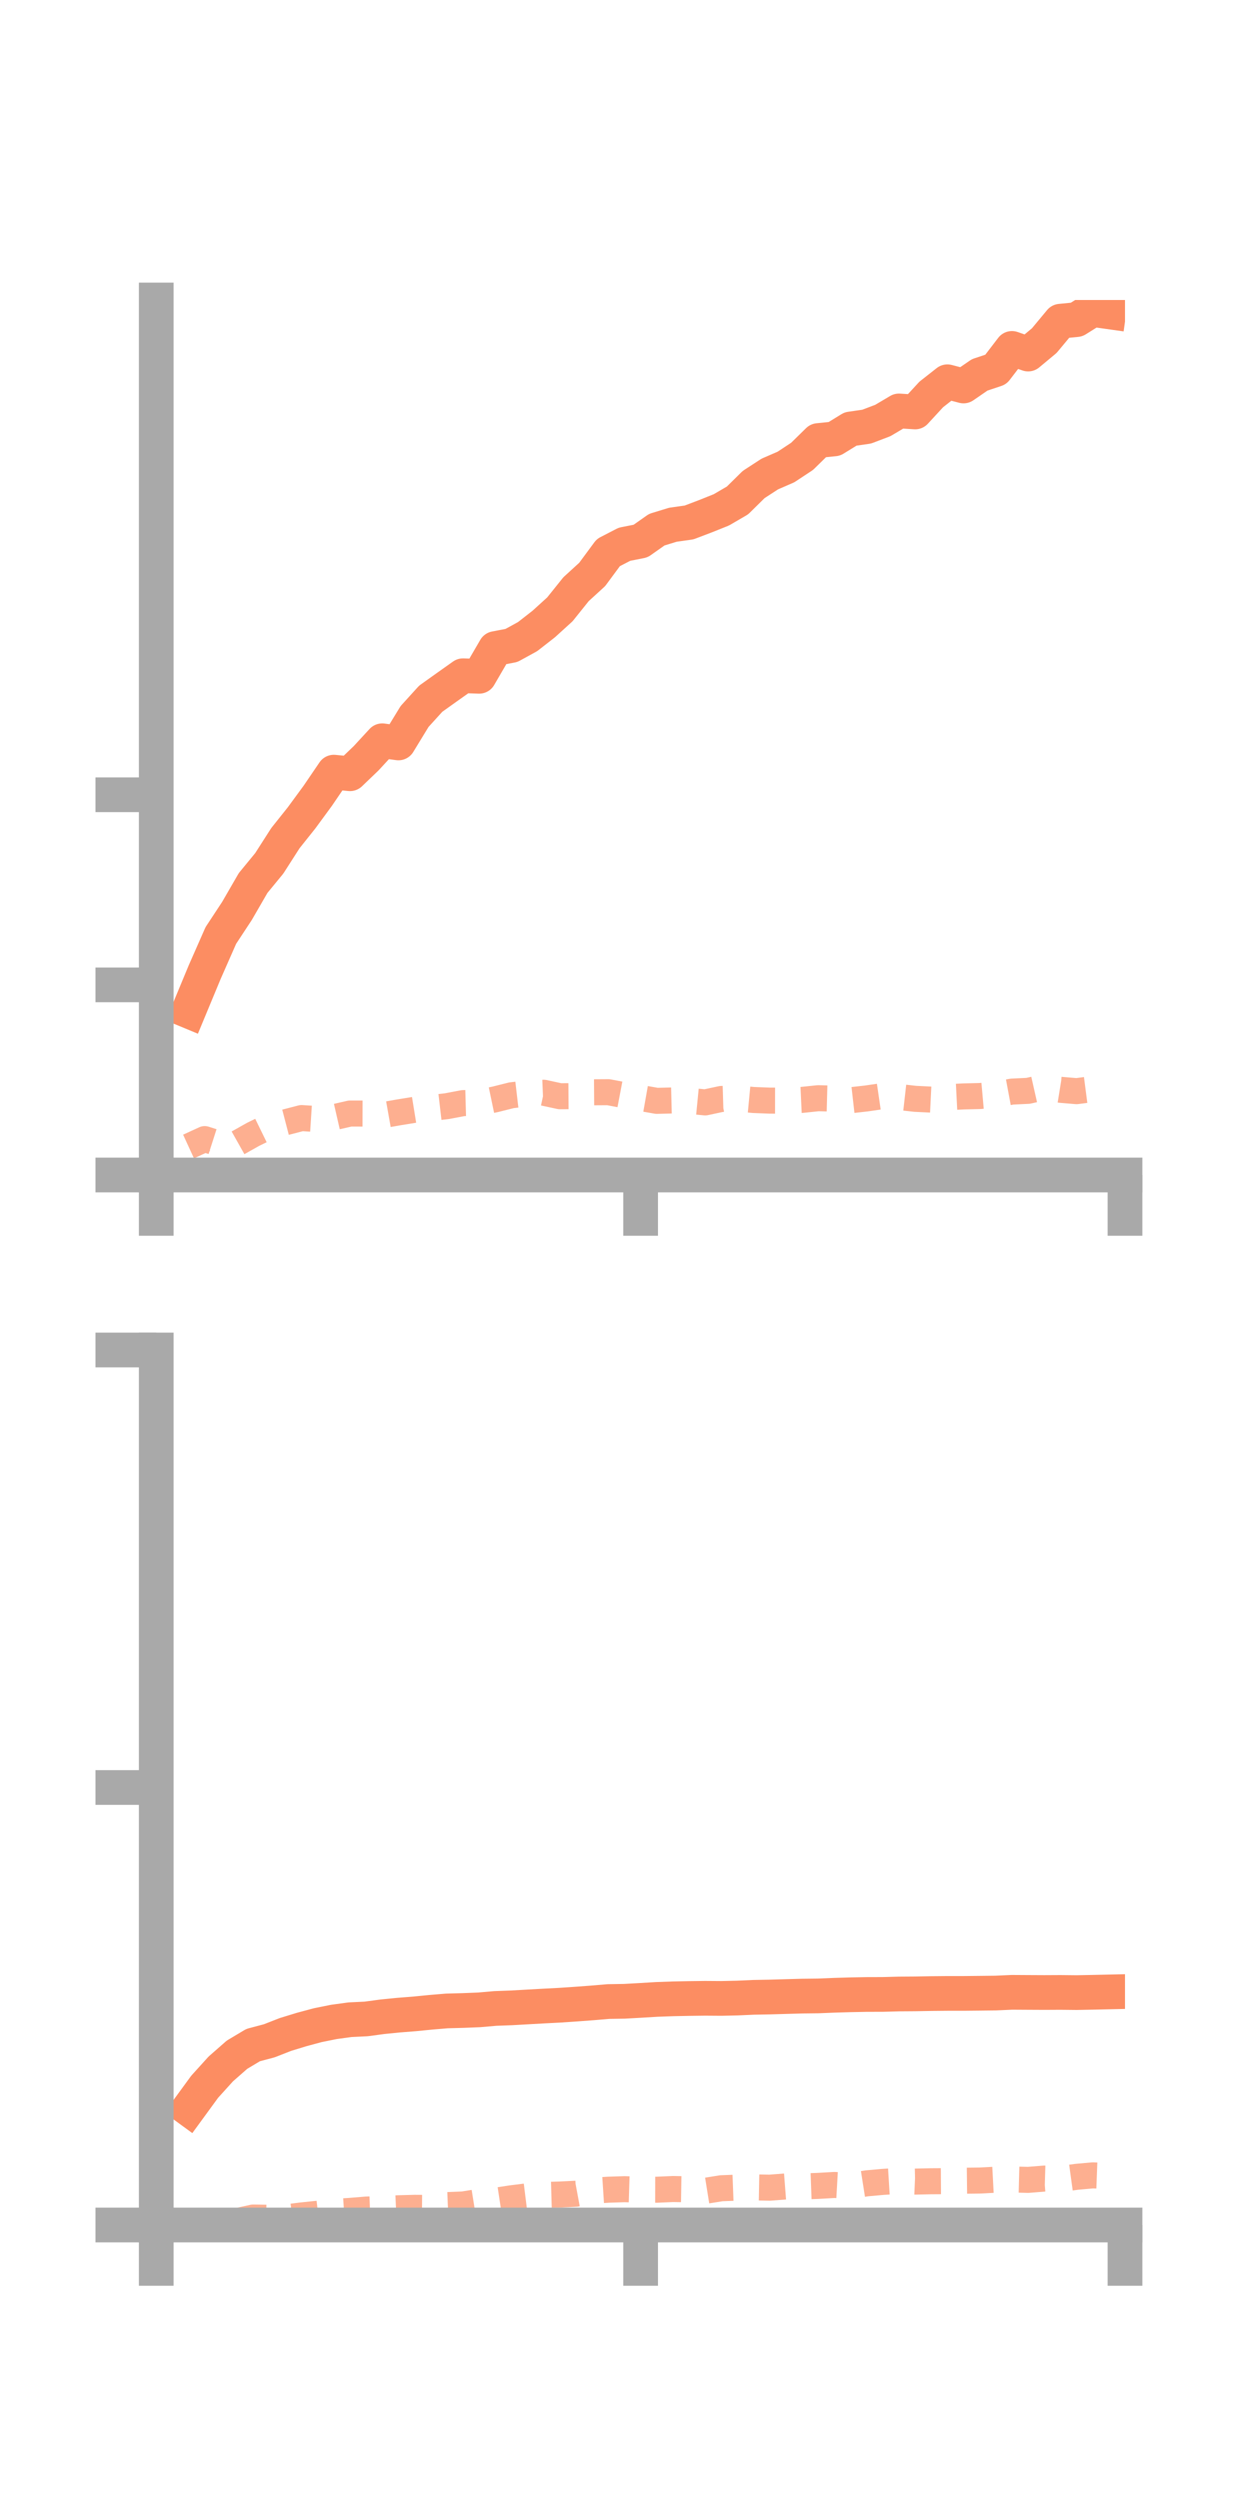 <?xml version="1.0" encoding="utf-8" standalone="no"?>
<!DOCTYPE svg PUBLIC "-//W3C//DTD SVG 1.1//EN"
  "http://www.w3.org/Graphics/SVG/1.1/DTD/svg11.dtd">
<!-- Created with matplotlib (https://matplotlib.org/) -->
<svg height="144pt" version="1.1" viewBox="0 0 72 144" width="72pt" xmlns="http://www.w3.org/2000/svg" xmlns:xlink="http://www.w3.org/1999/xlink">
 <defs>
  <style type="text/css">*{stroke-linecap:butt;stroke-linejoin:round;}</style>
 </defs>
 <g id="figure_1">
  <g id="patch_1">
   <path d="M 0 144 
L 72 144 
L 72 0 
L 0 0 
z
" style="fill:none;"/>
  </g>
  <g id="axes_1">
   <g id="patch_2">
    <path d="M 9 67.68 
L 64.8 67.68 
L 64.8 17.28 
L 9 17.28 
z
" style="fill:none;"/>
   </g>
   <g id="matplotlib.axis_1">
    <g id="xtick_1">
     <g id="line2d_1">
      <defs>
       <path d="M 0 0 
L 0 3.5 
" id="m0831e0b9e6" style="stroke:#a9a9a9;stroke-width:2;"/>
      </defs>
      <g>
       <use style="fill:#a9a9a9;stroke:#a9a9a9;stroke-width:2;" x="9" xlink:href="#m0831e0b9e6" y="67.68"/>
      </g>
     </g>
    </g>
    <g id="xtick_2">
     <g id="line2d_2">
      <g>
       <use style="fill:#a9a9a9;stroke:#a9a9a9;stroke-width:2;" x="36.9" xlink:href="#m0831e0b9e6" y="67.68"/>
      </g>
     </g>
    </g>
    <g id="xtick_3">
     <g id="line2d_3">
      <g>
       <use style="fill:#a9a9a9;stroke:#a9a9a9;stroke-width:2;" x="64.8" xlink:href="#m0831e0b9e6" y="67.68"/>
      </g>
     </g>
    </g>
   </g>
   <g id="matplotlib.axis_2">
    <g id="ytick_1">
     <g id="line2d_4">
      <defs>
       <path d="M 0 0 
L -3.5 0 
" id="m1c79a463af" style="stroke:#a9a9a9;stroke-width:2;"/>
      </defs>
      <g>
       <use style="fill:#a9a9a9;stroke:#a9a9a9;stroke-width:2;" x="9" xlink:href="#m1c79a463af" y="67.68"/>
      </g>
     </g>
    </g>
    <g id="ytick_2">
     <g id="line2d_5">
      <g>
       <use style="fill:#a9a9a9;stroke:#a9a9a9;stroke-width:2;" x="9" xlink:href="#m1c79a463af" y="56.729"/>
      </g>
     </g>
    </g>
    <g id="ytick_3">
     <g id="line2d_6">
      <g>
       <use style="fill:#a9a9a9;stroke:#a9a9a9;stroke-width:2;" x="9" xlink:href="#m1c79a463af" y="45.778"/>
      </g>
     </g>
    </g>
   </g>
   <g id="line2d_7">
    <path clip-path="url(#p0d6714b76f)" d="M 10.86 58.236 
L 11.79 55.996 
L 12.72 53.884 
L 13.65 52.47 
L 14.58 50.861 
L 15.51 49.728 
L 16.44 48.277 
L 17.37 47.11 
L 18.3 45.842 
L 19.23 44.476 
L 20.16 44.568 
L 21.09 43.676 
L 22.02 42.668 
L 22.95 42.794 
L 23.88 41.27 
L 24.81 40.246 
L 25.74 39.582 
L 26.67 38.923 
L 27.6 38.955 
L 28.53 37.357 
L 29.46 37.179 
L 30.39 36.669 
L 31.32 35.943 
L 32.25 35.098 
L 33.18 33.938 
L 34.11 33.088 
L 35.04 31.829 
L 35.97 31.349 
L 36.9 31.165 
L 37.83 30.51 
L 38.76 30.225 
L 39.69 30.094 
L 40.62 29.74 
L 41.55 29.368 
L 42.48 28.826 
L 43.41 27.909 
L 44.34 27.304 
L 45.27 26.9 
L 46.2 26.286 
L 47.13 25.375 
L 48.06 25.281 
L 48.99 24.709 
L 49.92 24.575 
L 50.85 24.221 
L 51.78 23.67 
L 52.71 23.73 
L 53.64 22.721 
L 54.57 21.99 
L 55.5 22.233 
L 56.43 21.593 
L 57.36 21.283 
L 58.29 20.069 
L 59.22 20.394 
L 60.15 19.62 
L 61.08 18.501 
L 62.01 18.41 
L 62.94 17.828 
L 63.87 17.959 
" style="fill:none;stroke:#fc8d62;stroke-linecap:square;stroke-width:2;"/>
   </g>
   <g id="line2d_8">
    <path clip-path="url(#p0d6714b76f)" d="M 10.86 66.039 
L 11.79 65.612 
L 12.72 65.91 
L 13.65 65.861 
L 14.58 65.338 
L 15.51 64.884 
L 16.44 64.643 
L 17.37 64.401 
L 18.3 64.461 
L 19.23 64.353 
L 20.16 64.14 
L 21.09 64.142 
L 22.02 64.24 
L 22.95 64.075 
L 23.88 63.924 
L 24.81 63.824 
L 25.74 63.716 
L 26.67 63.54 
L 27.6 63.515 
L 28.53 63.321 
L 29.46 63.088 
L 30.39 62.979 
L 31.32 62.942 
L 32.25 63.143 
L 33.18 63.137 
L 34.11 62.916 
L 35.04 62.91 
L 35.97 63.087 
L 36.9 63.245 
L 37.83 63.409 
L 38.76 63.386 
L 39.69 63.408 
L 40.62 63.499 
L 41.55 63.3 
L 42.48 63.272 
L 43.41 63.36 
L 44.34 63.396 
L 45.27 63.397 
L 46.2 63.354 
L 47.13 63.257 
L 48.06 63.281 
L 48.99 63.375 
L 49.92 63.27 
L 50.85 63.134 
L 51.78 63.187 
L 52.71 63.292 
L 53.64 63.337 
L 54.57 63.201 
L 55.5 63.154 
L 56.43 63.132 
L 57.36 63.049 
L 58.29 62.876 
L 59.22 62.832 
L 60.15 62.622 
L 61.08 62.772 
L 62.01 62.851 
L 62.94 62.73 
L 63.87 62.57 
" style="fill:none;stroke:#fc8d62;stroke-dasharray:1.5,1.5;stroke-dashoffset:0;stroke-opacity:0.7;stroke-width:1.5;"/>
   </g>
   <g id="patch_3">
    <path d="M 9 67.68 
L 9 17.28 
" style="fill:none;stroke:#a9a9a9;stroke-linecap:square;stroke-linejoin:miter;stroke-width:2;"/>
   </g>
   <g id="patch_4">
    <path d="M 64.8 67.68 
L 64.8 17.28 
" style="fill:none;"/>
   </g>
   <g id="patch_5">
    <path d="M 9 67.68 
L 64.8 67.68 
" style="fill:none;stroke:#a9a9a9;stroke-linecap:square;stroke-linejoin:miter;stroke-width:2;"/>
   </g>
   <g id="patch_6">
    <path d="M 9 17.28 
L 64.8 17.28 
" style="fill:none;"/>
   </g>
  </g>
  <g id="axes_2">
   <g id="patch_7">
    <path d="M 9 128.16 
L 64.8 128.16 
L 64.8 77.76 
L 9 77.76 
z
" style="fill:none;"/>
   </g>
   <g id="matplotlib.axis_3">
    <g id="xtick_4">
     <g id="line2d_9">
      <g>
       <use style="fill:#a9a9a9;stroke:#a9a9a9;stroke-width:2;" x="9" xlink:href="#m0831e0b9e6" y="128.16"/>
      </g>
     </g>
    </g>
    <g id="xtick_5">
     <g id="line2d_10">
      <g>
       <use style="fill:#a9a9a9;stroke:#a9a9a9;stroke-width:2;" x="36.9" xlink:href="#m0831e0b9e6" y="128.16"/>
      </g>
     </g>
    </g>
    <g id="xtick_6">
     <g id="line2d_11">
      <g>
       <use style="fill:#a9a9a9;stroke:#a9a9a9;stroke-width:2;" x="64.8" xlink:href="#m0831e0b9e6" y="128.16"/>
      </g>
     </g>
    </g>
   </g>
   <g id="matplotlib.axis_4">
    <g id="ytick_4">
     <g id="line2d_12">
      <g>
       <use style="fill:#a9a9a9;stroke:#a9a9a9;stroke-width:2;" x="9" xlink:href="#m1c79a463af" y="128.16"/>
      </g>
     </g>
    </g>
    <g id="ytick_5">
     <g id="line2d_13">
      <g>
       <use style="fill:#a9a9a9;stroke:#a9a9a9;stroke-width:2;" x="9" xlink:href="#m1c79a463af" y="102.96"/>
      </g>
     </g>
    </g>
    <g id="ytick_6">
     <g id="line2d_14">
      <g>
       <use style="fill:#a9a9a9;stroke:#a9a9a9;stroke-width:2;" x="9" xlink:href="#m1c79a463af" y="77.76"/>
      </g>
     </g>
    </g>
   </g>
   <g id="line2d_15">
    <path clip-path="url(#p101ecf736e)" d="M 10.86 121.47 
L 11.79 120.196 
L 12.72 119.169 
L 13.65 118.353 
L 14.58 117.797 
L 15.51 117.55 
L 16.44 117.186 
L 17.37 116.901 
L 18.3 116.651 
L 19.23 116.463 
L 20.16 116.336 
L 21.09 116.291 
L 22.02 116.166 
L 22.95 116.073 
L 23.88 116 
L 24.81 115.908 
L 25.74 115.83 
L 26.67 115.805 
L 27.6 115.768 
L 28.53 115.687 
L 29.46 115.653 
L 30.39 115.6 
L 31.32 115.548 
L 32.25 115.5 
L 33.18 115.437 
L 34.11 115.368 
L 35.04 115.289 
L 35.97 115.274 
L 36.9 115.222 
L 37.83 115.166 
L 38.76 115.133 
L 39.69 115.114 
L 40.62 115.102 
L 41.55 115.109 
L 42.48 115.088 
L 43.41 115.046 
L 44.34 115.029 
L 45.27 115.002 
L 46.2 114.976 
L 47.13 114.965 
L 48.06 114.927 
L 48.99 114.9 
L 49.92 114.882 
L 50.85 114.879 
L 51.78 114.854 
L 52.71 114.847 
L 53.64 114.83 
L 54.57 114.821 
L 55.5 114.821 
L 56.43 114.811 
L 57.36 114.8 
L 58.29 114.758 
L 59.22 114.764 
L 60.15 114.769 
L 61.08 114.764 
L 62.01 114.774 
L 62.94 114.756 
L 63.87 114.735 
" style="fill:none;stroke:#fc8d62;stroke-linecap:square;stroke-width:2;"/>
   </g>
   <g id="line2d_16">
    <path clip-path="url(#p101ecf736e)" d="M 10.86 128.039 
L 11.79 128.024 
L 12.72 128.005 
L 13.65 127.936 
L 14.58 127.73 
L 15.51 127.744 
L 16.44 127.726 
L 17.37 127.609 
L 18.3 127.513 
L 19.23 127.407 
L 20.16 127.348 
L 21.09 127.271 
L 22.02 127.237 
L 22.95 127.196 
L 23.88 127.171 
L 24.81 127.177 
L 25.74 127.015 
L 26.67 126.978 
L 27.6 126.829 
L 28.53 126.762 
L 29.46 126.621 
L 30.39 126.505 
L 31.32 126.431 
L 32.25 126.405 
L 33.18 126.359 
L 34.11 126.187 
L 35.04 126.127 
L 35.97 126.097 
L 36.9 126.126 
L 37.83 126.128 
L 38.76 126.088 
L 39.69 126.103 
L 40.62 126.192 
L 41.55 126.043 
L 42.48 126.008 
L 43.41 125.993 
L 44.34 126.01 
L 45.27 125.938 
L 46.2 125.941 
L 47.13 125.907 
L 48.06 125.854 
L 48.99 125.907 
L 49.92 125.761 
L 50.85 125.677 
L 51.78 125.62 
L 52.71 125.66 
L 53.64 125.64 
L 54.57 125.634 
L 55.5 125.61 
L 56.43 125.599 
L 57.36 125.55 
L 58.29 125.537 
L 59.22 125.561 
L 60.15 125.486 
L 61.08 125.513 
L 62.01 125.385 
L 62.94 125.301 
L 63.87 125.336 
" style="fill:none;stroke:#fc8d62;stroke-dasharray:1.5,1.5;stroke-dashoffset:0;stroke-opacity:0.7;stroke-width:1.5;"/>
   </g>
   <g id="patch_8">
    <path d="M 9 128.16 
L 9 77.76 
" style="fill:none;stroke:#a9a9a9;stroke-linecap:square;stroke-linejoin:miter;stroke-width:2;"/>
   </g>
   <g id="patch_9">
    <path d="M 64.8 128.16 
L 64.8 77.76 
" style="fill:none;"/>
   </g>
   <g id="patch_10">
    <path d="M 9 128.16 
L 64.8 128.16 
" style="fill:none;stroke:#a9a9a9;stroke-linecap:square;stroke-linejoin:miter;stroke-width:2;"/>
   </g>
   <g id="patch_11">
    <path d="M 9 77.76 
L 64.8 77.76 
" style="fill:none;"/>
   </g>
  </g>
 </g>
 <defs>
  <clipPath id="p0d6714b76f">
   <rect height="50.4" width="55.8" x="9" y="17.28"/>
  </clipPath>
  <clipPath id="p101ecf736e">
   <rect height="50.4" width="55.8" x="9" y="77.76"/>
  </clipPath>
 </defs>
</svg>
